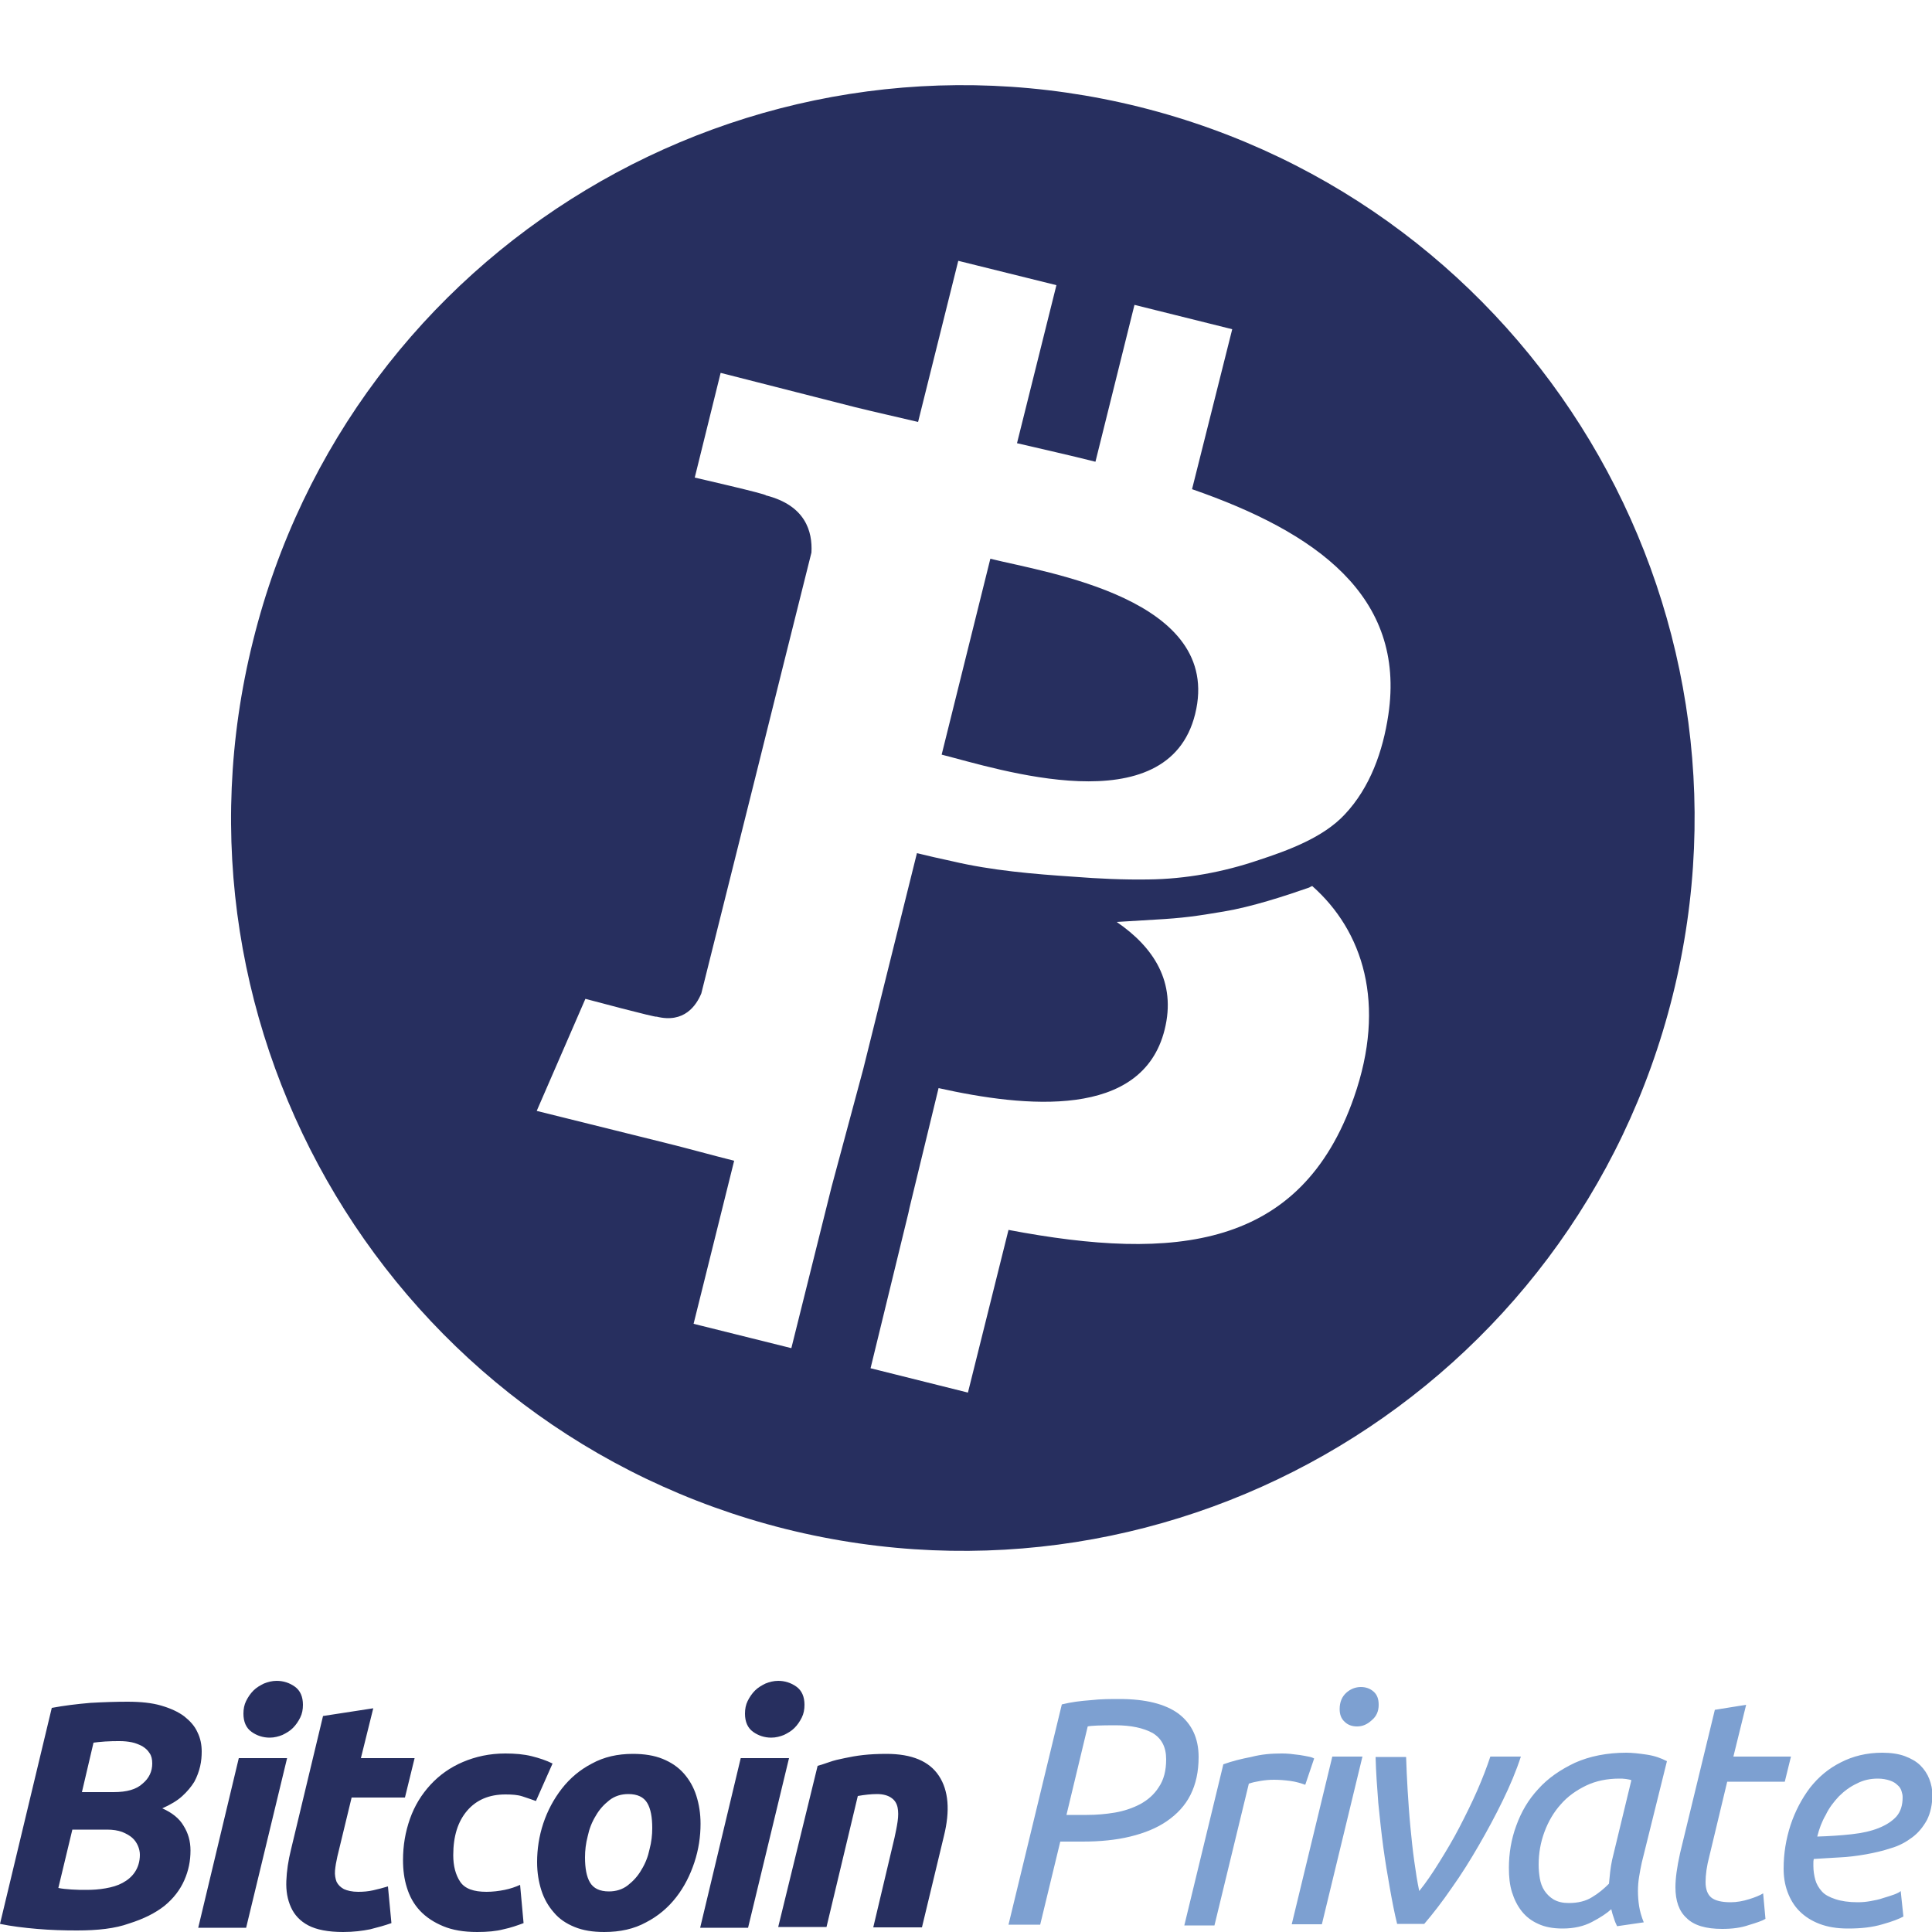 <?xml version="1.0" encoding="utf-8"?>
<svg version="1.1" id="Layer_1" xmlns="http://www.w3.org/2000/svg" xmlns:xlink="http://www.w3.org/1999/xlink" x="0px" y="0px"
	 viewBox="0 0 500 500" style="enable-background:new 0 0 500 500;" xml:space="preserve">
<style type="text/css">
	.st0{fill:#272F5F;}
	.st1{fill:#7DA0D1;}
</style>
<path id="Fill-4" class="st0" d="M432.9,257.6C407.6,359.2,304.8,421,203.3,395.7C101.9,370.3,40.1,267.4,65.5,165.8
	C90.7,64.2,193.5,2.4,295,27.7C396.4,53.1,458.2,156,432.9,257.6z M316.7,235.9c-7.1,1.2-10.6,1.7-17.8,2.1
	c-3.3,0.2-6.6,0.4-9.9,0.6c9.5,6.5,15.5,15.5,12.4,27.9c-5.8,23.2-36.1,20.1-58.5,15.1l-7.5,30.9h0l-0.3,1.4l-9.8,40.2l25.2,6.3
	l10.5-42.1c43.2,8.2,75.7,4.9,89.4-34.3c8.5-24.3,2.3-43.1-10.8-54.7c-0.3,0.1-0.6,0.3-0.8,0.4C332.5,231.9,323.9,234.7,316.7,235.9
	z M309.3,184.8c-7.1,28.7-51.3,14.1-65.6,10.5l12.6-50.7C270.7,148.2,316.7,154.9,309.3,184.8 M318.9,85.2l-25.3-6.3l-10.1,40.6
	c-6.7-1.7-13.5-3.2-20.3-4.8l10.2-40.9L248,67.5l-10.4,41.7c-5.5-1.3-10.9-2.5-16.2-3.8l-34.9-8.9l-6.7,27.1c0,0,18.8,4.3,18.4,4.6
	c10.3,2.6,12.1,9.4,11.8,14.8l-7.6,30.4l-6.6,26.5l-14.3,57.2c-1.3,3.1-4.4,7.8-11.6,6c0.3,0.4-18.4-4.6-18.4-4.6l-12.6,29l33,8.2
	c6.1,1.5,12.1,3.2,18.1,4.7l-10.5,42.2l25.3,6.3l10.4-41.7l8.2-30.5l13.9-55.9c2.9,0.7,5.9,1.4,9.2,2.1c10.2,2.4,21,3.3,31.4,4
	c6.4,0.5,12.9,0.8,19.3,0.7c9.6-0.1,19.4-1.9,28.5-5c7.6-2.5,16.7-5.8,22.3-11.8c6.6-7,9.9-16.4,11.3-25.8
	c4.6-30.8-18.8-47.3-50.8-58.4L318.9,85.2z"/>
<path id="Private" class="st1" d="M289.7,439.7c6.8,0,11.9,1.3,15.3,3.8c3.4,2.6,5.2,6.3,5.2,11.2c0,3.8-0.7,7-2.1,9.8
	s-3.5,5-6.1,6.8c-2.6,1.8-5.8,3.1-9.5,4c-3.7,0.9-7.8,1.3-12.3,1.3h-5.8l-5.2,21.5H261l13.8-57c2.4-0.6,4.8-0.9,7.5-1.1
	C284.9,439.7,287.4,439.7,289.7,439.7z M288.7,446.5c-4,0-6.4,0.1-7.2,0.3l-5.5,22.9h5.3c2.4,0,4.8-0.2,7.2-0.6s4.7-1.2,6.6-2.2
	c2-1.1,3.6-2.5,4.8-4.4c1.3-1.9,1.9-4.3,1.9-7.2c0-3.2-1.2-5.4-3.5-6.8C295.9,447.2,292.7,446.5,288.7,446.5z M331.6,453.8
	c0.7,0,1.4,0,2.3,0.1c0.8,0.1,1.7,0.2,2.5,0.3c0.8,0.1,1.6,0.3,2.2,0.4s1.2,0.3,1.5,0.5l-2.3,6.8c-1.1-0.4-2.4-0.8-3.9-1
	c-1.5-0.2-2.9-0.3-4.2-0.3c-1.2,0-2.3,0.1-3.5,0.3s-2.1,0.4-3,0.7l-8.9,36.7h-7.8l10.1-41.7c2.2-0.8,4.6-1.4,7.2-1.9
	C326.5,454,329,453.8,331.6,453.8z M342.1,498h-7.8l10.5-43.4h7.8L342.1,498z M351.2,446.8c-1.3,0-2.4-0.4-3.2-1.2
	c-0.9-0.8-1.3-1.9-1.3-3.3c0-1.8,0.6-3.2,1.7-4.2c1.1-1,2.4-1.5,3.8-1.5c1.3,0,2.4,0.4,3.3,1.2s1.3,1.9,1.3,3.4c0,1.7-0.6,3-1.8,4
	C353.8,446.3,352.6,446.8,351.2,446.8z M361.6,498c-0.7-2.8-1.3-5.9-1.9-9.3c-0.6-3.4-1.2-6.9-1.7-10.6c-0.5-3.7-0.9-7.5-1.3-11.5
	c-0.3-3.9-0.6-7.9-0.7-11.9h7.9c0.1,2.7,0.2,5.6,0.4,8.7c0.2,3.1,0.4,6.2,0.7,9.3c0.3,3.1,0.6,6.1,1,8.9c0.4,2.9,0.8,5.5,1.3,7.8
	c1.7-2.1,3.4-4.6,5.2-7.5c1.8-2.9,3.6-5.9,5.2-9s3.2-6.3,4.6-9.5c1.4-3.2,2.5-6.1,3.4-8.8h7.9c-1.2,3.7-2.8,7.5-4.7,11.4
	c-1.9,3.9-4,7.8-6.2,11.6c-2.2,3.8-4.5,7.5-7,11c-2.4,3.5-4.8,6.6-7.1,9.3H361.6z M418.5,498.5c-0.3-0.6-0.6-1.3-0.8-2
	c-0.3-0.8-0.5-1.5-0.7-2.4c-1.2,1.1-2.9,2.2-5,3.3c-2.1,1.1-4.6,1.7-7.6,1.7c-2.5,0-4.6-0.4-6.3-1.2c-1.8-0.8-3.2-1.9-4.3-3.3
	c-1.1-1.4-1.9-3-2.5-4.9s-0.8-4-0.8-6.3c0-3.7,0.6-7.4,1.9-10.9c1.3-3.6,3.1-6.7,5.7-9.5c2.5-2.8,5.7-5,9.5-6.8
	c3.8-1.7,8.3-2.6,13.3-2.6c1.5,0,3.3,0.2,5.3,0.5c2,0.3,3.7,0.9,5.2,1.7l-6.5,26.2c-0.3,1.3-0.5,2.5-0.7,3.7
	c-0.2,1.2-0.3,2.4-0.3,3.7c0,1.3,0.1,2.6,0.3,3.9s0.6,2.7,1.2,4.2L418.5,498.5z M406,492.5c2.4,0,4.4-0.5,6-1.5
	c1.7-1,3.1-2.2,4.4-3.5c0.1-0.9,0.2-1.9,0.3-3c0.1-1,0.3-2.1,0.5-3.1l5-20.7c-0.3-0.1-0.7-0.2-1.4-0.3s-1.2-0.1-1.7-0.1
	c-3.2,0-6.1,0.6-8.6,1.8s-4.8,2.8-6.6,4.9c-1.8,2-3.2,4.4-4.2,7.1c-1,2.7-1.5,5.5-1.5,8.5c0,1.2,0.1,2.3,0.3,3.5
	c0.2,1.2,0.6,2.3,1.2,3.2c0.6,0.9,1.4,1.7,2.4,2.3C403.2,492.2,404.4,492.5,406,492.5z M445.7,499.2c-4.2,0-7.3-0.9-9.2-2.8
	c-2-1.8-2.9-4.5-2.9-8c0-2.3,0.4-5.2,1.2-8.8l9-37.1l8.1-1.3l-3.3,13.4h14.9l-1.6,6.5H447l-4.6,19.2c-0.7,2.6-1,4.9-1,6.8
	c0,1.8,0.5,3.2,1.5,4c1,0.8,2.7,1.2,5,1.2c1.6,0,3.2-0.3,4.8-0.8s2.8-1,3.6-1.5l0.6,6.6c-0.8,0.5-2.3,1-4.3,1.6
	C450.6,498.9,448.3,499.2,445.7,499.2z M470.3,475.3c3.2-0.1,6.2-0.3,8.9-0.6c2.7-0.3,5-0.8,7-1.6c2-0.8,3.5-1.8,4.6-3
	c1.1-1.3,1.6-2.9,1.6-5c0-0.5-0.1-1-0.3-1.6c-0.2-0.6-0.5-1.1-1-1.5c-0.5-0.5-1.1-0.9-2-1.2s-1.9-0.5-3.1-0.5c-2,0-3.8,0.4-5.5,1.3
	c-1.7,0.8-3.2,1.9-4.6,3.3c-1.3,1.4-2.5,2.9-3.4,4.8C471.5,471.4,470.8,473.3,470.3,475.3z M478.3,499.1c-2.9,0-5.3-0.4-7.4-1.2
	c-2.1-0.8-3.8-1.9-5.2-3.3c-1.4-1.4-2.4-3.1-3.1-5s-1-3.9-1-6c0-3.9,0.6-7.6,1.8-11.3c1.2-3.6,2.9-6.8,5-9.6c2.2-2.8,4.8-5,8-6.6
	c3.1-1.6,6.7-2.5,10.7-2.5c2.3,0,4.3,0.3,5.9,0.9s3,1.4,4,2.4c1,1,1.8,2.2,2.3,3.5c0.5,1.3,0.8,2.7,0.8,4c0,2.6-0.5,4.8-1.4,6.6
	c-1,1.8-2.2,3.3-3.8,4.5c-1.6,1.2-3.4,2.2-5.5,2.8c-2.1,0.7-4.3,1.2-6.5,1.6c-2.3,0.4-4.6,0.7-6.9,0.8s-4.5,0.3-6.6,0.4
	c-0.1,0.4-0.1,0.8-0.1,1.1v0.7c0,1.3,0.2,2.5,0.5,3.6c0.3,1.1,0.9,2.1,1.7,3c0.8,0.9,2,1.5,3.5,2c1.5,0.5,3.4,0.8,5.8,0.8
	c1.1,0,2.2-0.1,3.3-0.3c1.1-0.2,2.2-0.4,3.3-0.8c1-0.3,2-0.6,2.8-0.9c0.8-0.3,1.4-0.6,1.7-0.9l0.7,6.6c-1.1,0.6-2.9,1.3-5.4,2
	C484.5,498.8,481.6,499.1,478.3,499.1z"/>
<path id="Bitcoin" class="st0" d="M19.9,499.6c-3.4,0-6.8-0.1-10.3-0.4c-3.5-0.3-6.7-0.7-9.6-1.3L13.4,442c3.2-0.6,6.5-1,10-1.3
	c3.5-0.2,6.7-0.3,9.6-0.3c3.4,0,6.3,0.3,8.7,1c2.4,0.7,4.4,1.6,6,2.8c1.5,1.2,2.7,2.5,3.4,4.1c0.8,1.6,1.1,3.3,1.1,5
	c0,1.2-0.1,2.5-0.4,3.8c-0.3,1.3-0.8,2.7-1.5,4c-0.8,1.3-1.8,2.5-3.1,3.7c-1.3,1.2-3,2.2-5.2,3.2c2.5,1.1,4.4,2.6,5.5,4.5
	c1.2,1.9,1.8,4,1.8,6.4c0,2.7-0.5,5.2-1.6,7.7c-1.1,2.5-2.8,4.7-5.1,6.6c-2.4,1.9-5.4,3.4-9.2,4.6C29.8,499.1,25.3,499.6,19.9,499.6
	z M18.7,473.6l-3.6,15c0.9,0.2,2,0.3,3.4,0.4c1.4,0.1,2.6,0.1,3.8,0.1c1.7,0,3.3-0.1,5-0.4c1.7-0.3,3.1-0.7,4.4-1.4
	c1.3-0.7,2.4-1.6,3.2-2.8c0.8-1.2,1.3-2.7,1.3-4.5c0-0.8-0.2-1.6-0.5-2.3s-0.8-1.5-1.5-2.1c-0.7-0.6-1.6-1.1-2.6-1.5
	c-1.1-0.4-2.4-0.6-3.9-0.6H18.7z M21.2,463.8h8.2c3.4,0,5.9-0.7,7.5-2.2c1.7-1.4,2.5-3.2,2.5-5.2c0-1.1-0.2-2-0.7-2.7
	c-0.5-0.8-1.1-1.3-1.9-1.8c-0.8-0.4-1.7-0.8-2.7-1c-1-0.2-2-0.3-3.1-0.3c-1.2,0-2.4,0-3.8,0.1c-1.3,0.1-2.4,0.2-3,0.3L21.2,463.8z
	 M63.7,498.9H51.3L61.8,455h12.5L63.7,498.9z M69.8,449.7c-1.7,0-3.3-0.5-4.7-1.5c-1.4-1-2.1-2.6-2.1-4.7c0-1.2,0.2-2.3,0.7-3.3
	c0.5-1,1.1-1.9,1.9-2.7c0.8-0.8,1.7-1.3,2.7-1.8c1-0.4,2.1-0.7,3.3-0.7c1.7,0,3.3,0.5,4.7,1.5c1.4,1,2.1,2.6,2.1,4.7
	c0,1.2-0.2,2.3-0.7,3.3c-0.5,1-1.1,1.9-1.9,2.7s-1.7,1.3-2.7,1.8C72.1,449.4,71,449.7,69.8,449.7z M83.6,444.1l13-2L93.4,455h13.9
	l-2.5,10.2H91l-3.7,15.3c-0.3,1.3-0.5,2.5-0.6,3.6c-0.1,1.1,0.1,2.1,0.4,2.9c0.4,0.8,1,1.4,1.9,1.9c0.9,0.4,2.1,0.7,3.7,0.7
	c1.3,0,2.6-0.1,3.9-0.4c1.3-0.3,2.5-0.6,3.8-1l0.9,9.5c-1.7,0.6-3.5,1.1-5.5,1.6c-2,0.4-4.3,0.7-7,0.7c-3.9,0-6.9-0.6-9-1.7
	c-2.1-1.1-3.6-2.7-4.5-4.7c-0.9-2-1.3-4.2-1.2-6.8c0.1-2.6,0.5-5.3,1.2-8.1L83.6,444.1z M104.3,481.4c0-3.8,0.6-7.3,1.8-10.7
	s3-6.3,5.3-8.8c2.3-2.5,5.1-4.5,8.4-5.9c3.3-1.4,6.9-2.2,11-2.2c2.5,0,4.8,0.2,6.8,0.7c2,0.5,3.8,1.1,5.4,1.9l-4.3,9.7
	c-1.1-0.4-2.3-0.8-3.5-1.2c-1.2-0.4-2.7-0.5-4.4-0.5c-4.2,0-7.5,1.4-9.9,4.2c-2.4,2.8-3.6,6.6-3.6,11.5c0,2.8,0.6,5.1,1.8,6.9
	c1.2,1.8,3.5,2.6,6.8,2.6c1.6,0,3.2-0.2,4.7-0.5c1.5-0.3,2.9-0.8,4-1.3l0.9,9.9c-1.6,0.6-3.3,1.2-5.2,1.6c-1.9,0.5-4.2,0.7-6.8,0.7
	c-3.5,0-6.4-0.5-8.8-1.5c-2.4-1-4.4-2.3-6-4c-1.6-1.7-2.7-3.7-3.4-6C104.6,486.3,104.3,483.9,104.3,481.4z M156.4,500
	c-3,0-5.5-0.4-7.7-1.3c-2.2-0.9-4-2.1-5.4-3.8c-1.4-1.6-2.5-3.5-3.2-5.7c-0.7-2.2-1.1-4.6-1.1-7.3c0-3.3,0.5-6.7,1.6-10
	c1.1-3.3,2.7-6.3,4.8-9s4.7-4.9,7.8-6.5c3.1-1.7,6.6-2.5,10.6-2.5c2.9,0,5.5,0.4,7.7,1.3s4,2.1,5.5,3.8c1.4,1.6,2.5,3.5,3.2,5.7
	s1.1,4.6,1.1,7.3c0,3.3-0.5,6.7-1.6,10c-1.1,3.3-2.6,6.3-4.7,9c-2.1,2.7-4.7,4.9-7.8,6.5C164.1,499.2,160.5,500,156.4,500z
	 M162.6,464.3c-1.8,0-3.5,0.5-4.9,1.6c-1.4,1.1-2.6,2.4-3.5,4c-1,1.6-1.7,3.4-2.1,5.3c-0.5,1.9-0.7,3.7-0.7,5.5c0,2.8,0.4,5,1.3,6.5
	c0.9,1.5,2.5,2.3,4.9,2.3c1.8,0,3.5-0.5,4.9-1.6c1.4-1.1,2.6-2.4,3.5-4c1-1.6,1.7-3.4,2.1-5.3c0.5-1.9,0.7-3.7,0.7-5.5
	c0-2.8-0.4-5-1.3-6.5C166.6,465.1,165,464.3,162.6,464.3z M193.6,498.9h-12.4l10.5-43.9h12.5L193.6,498.9z M199.6,449.7
	c-1.7,0-3.3-0.5-4.7-1.5c-1.4-1-2.1-2.6-2.1-4.7c0-1.2,0.2-2.3,0.7-3.3c0.5-1,1.1-1.9,1.9-2.7c0.8-0.8,1.7-1.3,2.7-1.8
	c1-0.4,2.1-0.7,3.3-0.7c1.7,0,3.3,0.5,4.7,1.5c1.4,1,2.1,2.6,2.1,4.7c0,1.2-0.2,2.3-0.7,3.3c-0.5,1-1.1,1.9-1.9,2.7
	s-1.7,1.3-2.7,1.8C201.9,449.4,200.8,449.7,199.6,449.7z M211.6,457c1-0.3,2-0.6,3.1-1c1.1-0.4,2.4-0.7,3.9-1c1.4-0.3,3-0.6,4.8-0.8
	c1.8-0.2,3.8-0.3,6-0.3c6.6,0,11.1,1.9,13.6,5.7c2.5,3.8,2.9,9,1.3,15.5l-5.7,23.7H226l5.5-23.2c0.3-1.4,0.6-2.8,0.8-4.2
	c0.2-1.4,0.2-2.6,0-3.6c-0.2-1-0.7-1.9-1.6-2.5c-0.8-0.6-2.1-1-3.7-1c-1.6,0-3.3,0.2-5,0.5l-8.1,33.9h-12.5L211.6,457z"/>
</svg>
